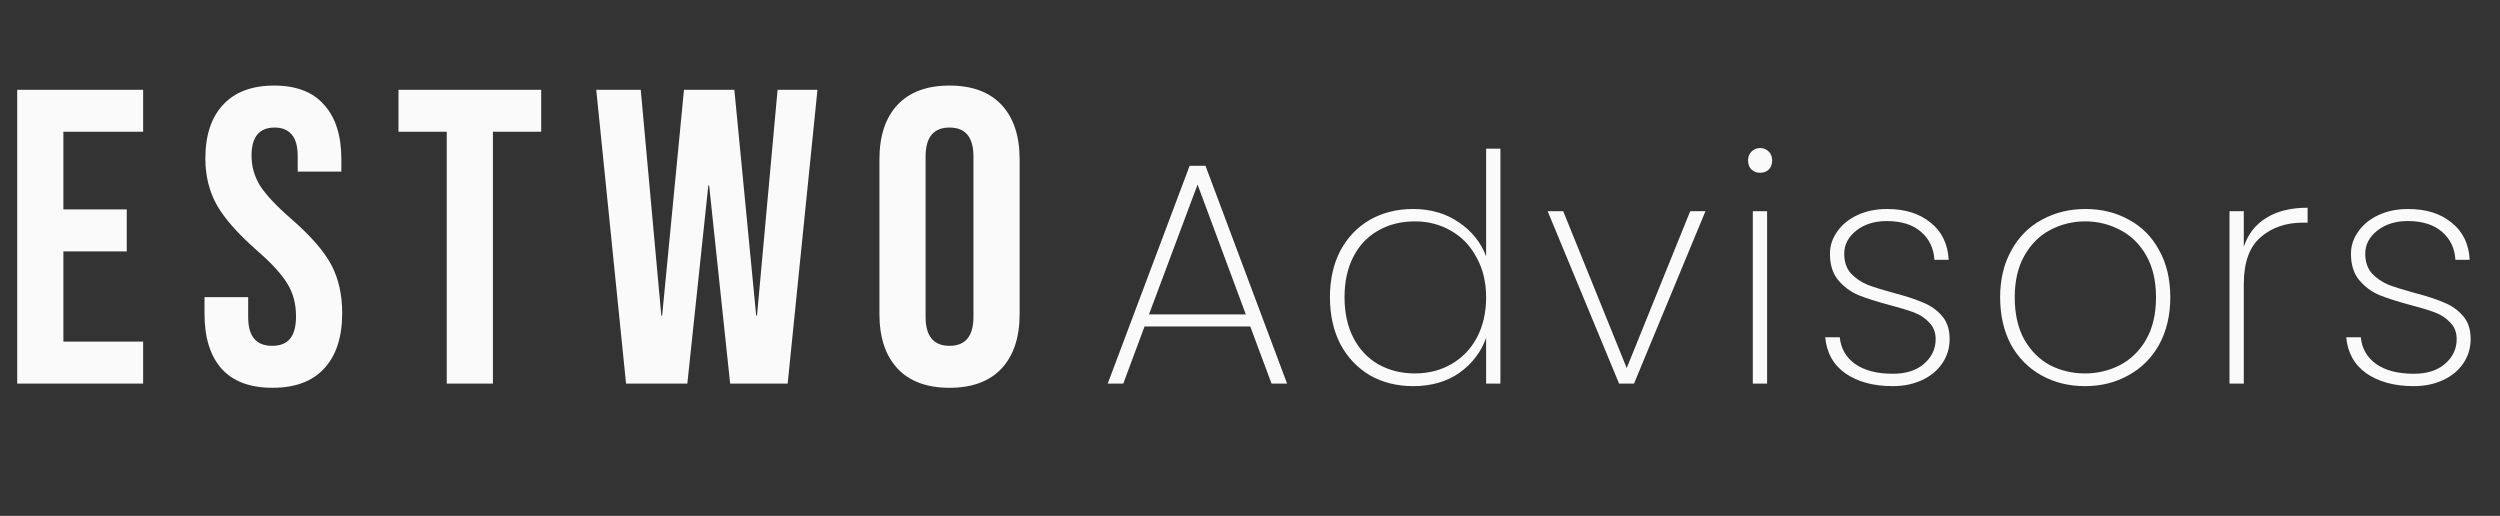 <svg width="189" height="39" viewBox="0 0 189 39" fill="none" xmlns="http://www.w3.org/2000/svg">
<rect x="0" y="0" width="189" height="39" fill="#333333" stroke="none"/>
<path d="M94.52 24.68H86.528L84.92 29H83.744L89.936 12.536H91.136L97.304 29H96.128L94.52 24.68ZM94.184 23.768L90.536 13.952L86.864 23.768H94.184ZM100.543 22.472C100.543 21.128 100.807 19.952 101.335 18.944C101.879 17.936 102.623 17.16 103.567 16.616C104.527 16.072 105.615 15.8 106.831 15.8C108.159 15.8 109.311 16.136 110.287 16.808C111.263 17.464 111.951 18.32 112.351 19.376V11.24H113.431V29H112.351V25.544C111.967 26.616 111.295 27.496 110.335 28.184C109.375 28.856 108.207 29.192 106.831 29.192C105.615 29.192 104.527 28.92 103.567 28.376C102.623 27.816 101.879 27.032 101.335 26.024C100.807 25 100.543 23.816 100.543 22.472ZM112.351 22.472C112.351 21.336 112.111 20.336 111.631 19.472C111.167 18.592 110.527 17.92 109.711 17.456C108.895 16.976 107.983 16.736 106.975 16.736C105.919 16.736 104.991 16.968 104.191 17.432C103.391 17.88 102.767 18.536 102.319 19.4C101.871 20.264 101.647 21.288 101.647 22.472C101.647 23.656 101.871 24.68 102.319 25.544C102.767 26.408 103.391 27.072 104.191 27.536C105.007 28 105.935 28.232 106.975 28.232C107.983 28.232 108.895 28 109.711 27.536C110.543 27.056 111.191 26.384 111.655 25.52C112.119 24.64 112.351 23.624 112.351 22.472ZM122.979 27.824L127.779 15.968H128.931L123.531 29H122.403L117.003 15.968H118.179L122.979 27.824ZM133.065 13.064C132.809 13.064 132.593 12.984 132.417 12.824C132.241 12.648 132.153 12.416 132.153 12.128C132.153 11.856 132.241 11.632 132.417 11.456C132.593 11.28 132.809 11.192 133.065 11.192C133.321 11.192 133.537 11.28 133.713 11.456C133.889 11.632 133.977 11.856 133.977 12.128C133.977 12.416 133.889 12.648 133.713 12.824C133.537 12.984 133.321 13.064 133.065 13.064ZM133.593 15.968V29H132.513V15.968H133.593ZM143.096 29.192C141.64 29.192 140.448 28.872 139.52 28.232C138.608 27.592 138.096 26.68 137.984 25.496H139.088C139.168 26.344 139.552 27.016 140.24 27.512C140.944 28.008 141.896 28.256 143.096 28.256C144.088 28.256 144.872 28.008 145.448 27.512C146.04 27 146.336 26.376 146.336 25.64C146.336 25.128 146.176 24.712 145.856 24.392C145.552 24.056 145.168 23.8 144.704 23.624C144.24 23.448 143.608 23.256 142.808 23.048C141.848 22.792 141.072 22.544 140.48 22.304C139.888 22.048 139.384 21.672 138.968 21.176C138.552 20.68 138.344 20.016 138.344 19.184C138.344 18.576 138.528 18.016 138.896 17.504C139.264 16.976 139.776 16.56 140.432 16.256C141.088 15.952 141.832 15.8 142.664 15.8C144.024 15.8 145.12 16.144 145.952 16.832C146.8 17.504 147.256 18.44 147.32 19.64H146.24C146.192 18.776 145.856 18.072 145.232 17.528C144.608 16.984 143.744 16.712 142.64 16.712C141.712 16.712 140.944 16.952 140.336 17.432C139.728 17.912 139.424 18.496 139.424 19.184C139.424 19.792 139.592 20.288 139.928 20.672C140.28 21.04 140.704 21.328 141.2 21.536C141.712 21.728 142.384 21.936 143.216 22.16C144.128 22.4 144.856 22.64 145.4 22.88C145.96 23.104 146.432 23.44 146.816 23.888C147.2 24.32 147.392 24.904 147.392 25.64C147.392 26.312 147.208 26.92 146.84 27.464C146.472 28.008 145.96 28.432 145.304 28.736C144.648 29.04 143.912 29.192 143.096 29.192ZM157.618 29.192C156.402 29.192 155.306 28.92 154.33 28.376C153.354 27.832 152.586 27.056 152.026 26.048C151.482 25.024 151.21 23.832 151.21 22.472C151.21 21.128 151.49 19.952 152.05 18.944C152.61 17.92 153.378 17.144 154.354 16.616C155.346 16.072 156.45 15.8 157.666 15.8C158.882 15.8 159.978 16.072 160.954 16.616C161.93 17.144 162.69 17.912 163.234 18.92C163.794 19.928 164.074 21.112 164.074 22.472C164.074 23.832 163.794 25.024 163.234 26.048C162.674 27.056 161.898 27.832 160.906 28.376C159.93 28.92 158.834 29.192 157.618 29.192ZM157.618 28.232C158.562 28.232 159.442 28.024 160.258 27.608C161.09 27.176 161.754 26.528 162.25 25.664C162.746 24.8 162.994 23.736 162.994 22.472C162.994 21.224 162.746 20.168 162.25 19.304C161.754 18.44 161.098 17.8 160.282 17.384C159.466 16.952 158.586 16.736 157.642 16.736C156.698 16.736 155.818 16.952 155.002 17.384C154.202 17.8 153.554 18.44 153.058 19.304C152.562 20.168 152.314 21.224 152.314 22.472C152.314 23.736 152.554 24.8 153.034 25.664C153.53 26.528 154.178 27.176 154.978 27.608C155.794 28.024 156.674 28.232 157.618 28.232ZM169.631 18.656C169.951 17.696 170.519 16.968 171.335 16.472C172.151 15.96 173.191 15.704 174.455 15.704V16.832H174.095C172.815 16.832 171.751 17.2 170.903 17.936C170.055 18.656 169.631 19.84 169.631 21.488V29H168.551V15.968H169.631V18.656ZM182.485 29.192C181.029 29.192 179.837 28.872 178.909 28.232C177.997 27.592 177.485 26.68 177.373 25.496H178.477C178.557 26.344 178.941 27.016 179.629 27.512C180.333 28.008 181.285 28.256 182.485 28.256C183.477 28.256 184.261 28.008 184.837 27.512C185.429 27 185.725 26.376 185.725 25.64C185.725 25.128 185.565 24.712 185.245 24.392C184.941 24.056 184.557 23.8 184.093 23.624C183.629 23.448 182.997 23.256 182.197 23.048C181.237 22.792 180.461 22.544 179.869 22.304C179.277 22.048 178.773 21.672 178.357 21.176C177.941 20.68 177.733 20.016 177.733 19.184C177.733 18.576 177.917 18.016 178.285 17.504C178.653 16.976 179.165 16.56 179.821 16.256C180.477 15.952 181.221 15.8 182.053 15.8C183.413 15.8 184.509 16.144 185.341 16.832C186.189 17.504 186.645 18.44 186.709 19.64H185.629C185.581 18.776 185.245 18.072 184.621 17.528C183.997 16.984 183.133 16.712 182.029 16.712C181.101 16.712 180.333 16.952 179.725 17.432C179.117 17.912 178.813 18.496 178.813 19.184C178.813 19.792 178.981 20.288 179.317 20.672C179.669 21.04 180.093 21.328 180.589 21.536C181.101 21.728 181.773 21.936 182.605 22.16C183.517 22.4 184.245 22.64 184.789 22.88C185.349 23.104 185.821 23.44 186.205 23.888C186.589 24.32 186.781 24.904 186.781 25.64C186.781 26.312 186.597 26.92 186.229 27.464C185.861 28.008 185.349 28.432 184.693 28.736C184.037 29.04 183.301 29.192 182.485 29.192Z" fill="#FAFAFA"/>
<path d="M1.301 6.787H10.821V9.96H4.792V15.831H9.583V19.004H4.792V25.827H10.821V29H1.301V6.787ZM20.602 29.317C18.91 29.317 17.63 28.841 16.763 27.889C15.895 26.916 15.462 25.53 15.462 23.732V22.463H18.762V23.986C18.762 25.425 19.365 26.144 20.571 26.144C21.163 26.144 21.607 25.975 21.903 25.636C22.221 25.277 22.379 24.705 22.379 23.923C22.379 22.992 22.168 22.177 21.745 21.479C21.322 20.76 20.539 19.903 19.396 18.909C17.958 17.64 16.953 16.497 16.382 15.482C15.811 14.445 15.525 13.281 15.525 11.991C15.525 10.235 15.969 8.881 16.858 7.929C17.746 6.956 19.037 6.469 20.729 6.469C22.401 6.469 23.659 6.956 24.506 7.929C25.373 8.881 25.807 10.256 25.807 12.054V12.975H22.506V11.832C22.506 11.071 22.358 10.521 22.062 10.182C21.766 9.822 21.332 9.643 20.761 9.643C19.598 9.643 19.016 10.351 19.016 11.769C19.016 12.573 19.227 13.324 19.65 14.022C20.095 14.72 20.888 15.566 22.03 16.561C23.49 17.83 24.495 18.983 25.045 20.02C25.595 21.056 25.87 22.273 25.87 23.669C25.87 25.488 25.415 26.884 24.506 27.858C23.617 28.831 22.316 29.317 20.602 29.317ZM33.774 9.96H30.125V6.787H40.914V9.96H37.265V29H33.774V9.96ZM45.076 6.787H48.44L49.995 23.859H50.058L51.709 6.787H55.517L57.167 23.859H57.23L58.785 6.787H61.8L59.547 29H55.199L53.612 14.022H53.549L51.962 29H47.329L45.076 6.787ZM71.784 29.317C70.071 29.317 68.759 28.831 67.849 27.858C66.94 26.884 66.485 25.509 66.485 23.732V12.054C66.485 10.277 66.94 8.902 67.849 7.929C68.759 6.956 70.071 6.469 71.784 6.469C73.498 6.469 74.809 6.956 75.719 7.929C76.629 8.902 77.084 10.277 77.084 12.054V23.732C77.084 25.509 76.629 26.884 75.719 27.858C74.809 28.831 73.498 29.317 71.784 29.317ZM71.784 26.144C72.99 26.144 73.593 25.414 73.593 23.954V11.832C73.593 10.373 72.99 9.643 71.784 9.643C70.578 9.643 69.975 10.373 69.975 11.832V23.954C69.975 25.414 70.578 26.144 71.784 26.144Z" fill="#FAFAFA"/>
</svg>
